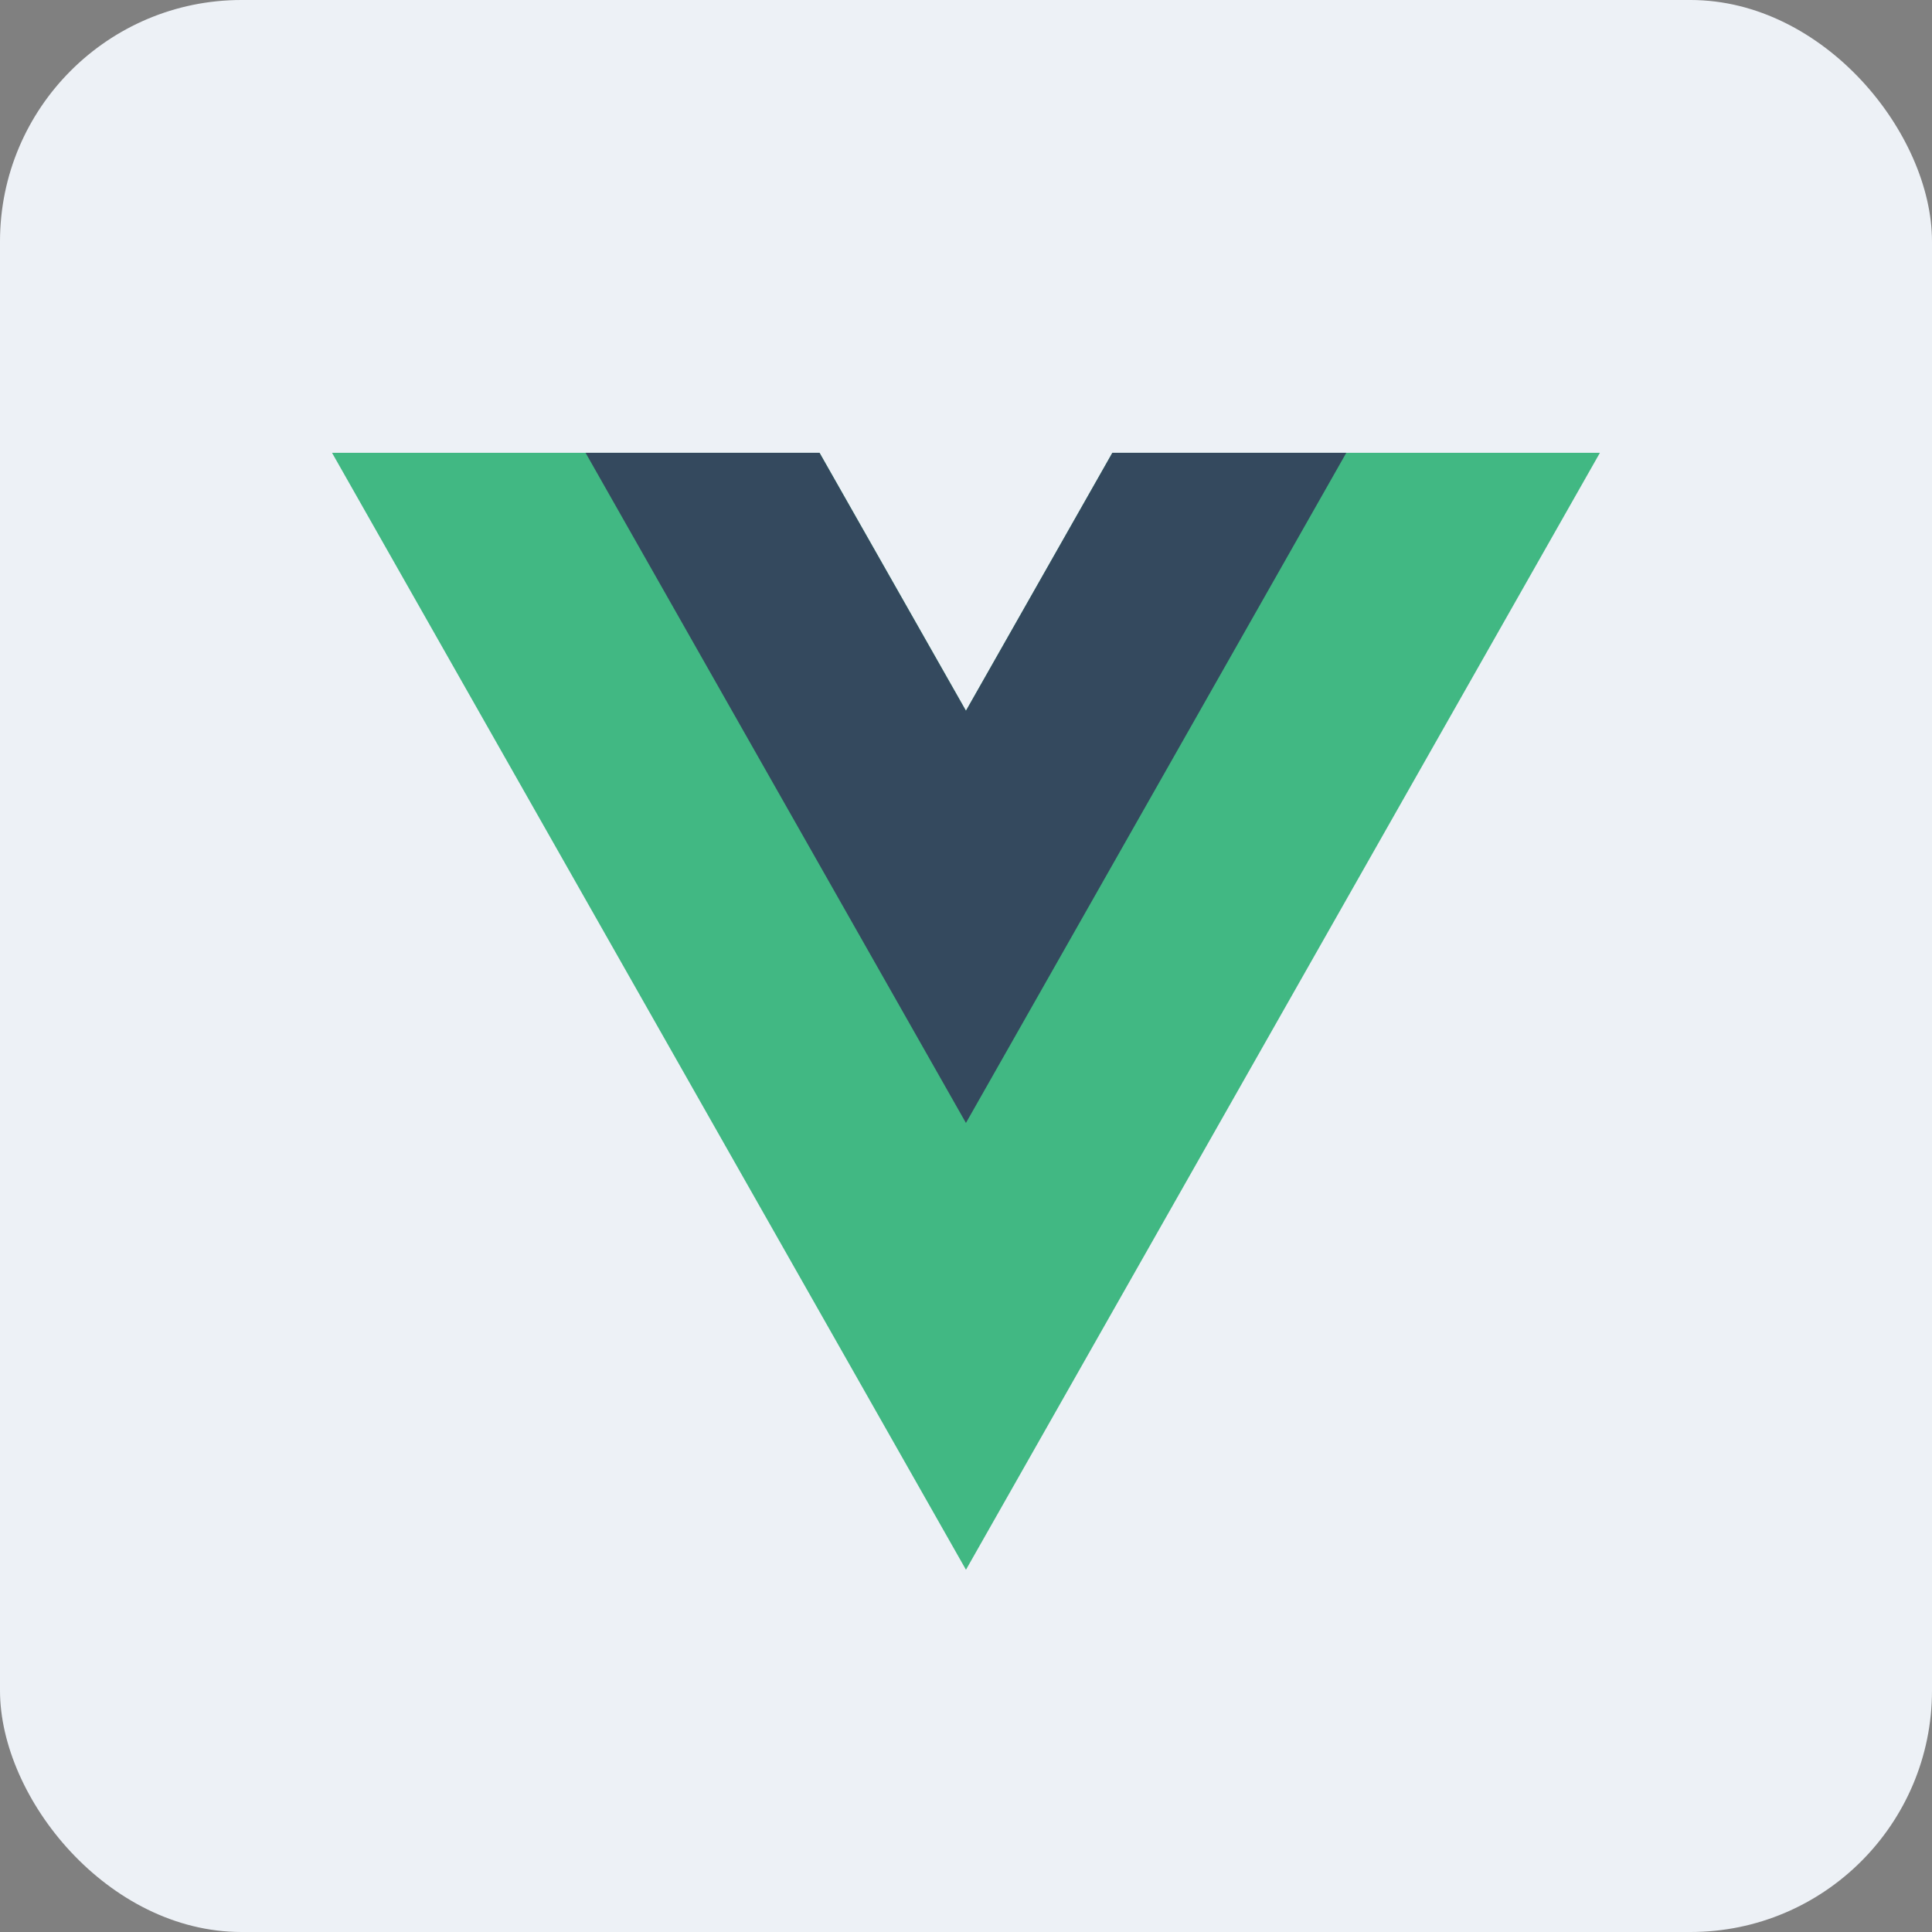 <svg fill="none" height="64" viewBox="0 0 64 64" width="64" xmlns="http://www.w3.org/2000/svg" xmlns:xlink="http://www.w3.org/1999/xlink"><rect x="0" y="0" width="64" height="64" fill="#808080" stroke="none"/><clipPath id="a"><path d="m11 15h42v37h-42z"/></clipPath><rect fill="#edf1f6" height="64" rx="8" width="64"/><g clip-path="url(#a)"><path d="m36.849 15-4.85 8.545-4.85-8.545h-16.15l21 37 21-37z" fill="#41b883"/><path d="m36.848 15-4.85 8.545-4.85-8.545h-7.75l12.6 22.199 12.6-22.199z" fill="#34495e"/></g></svg>